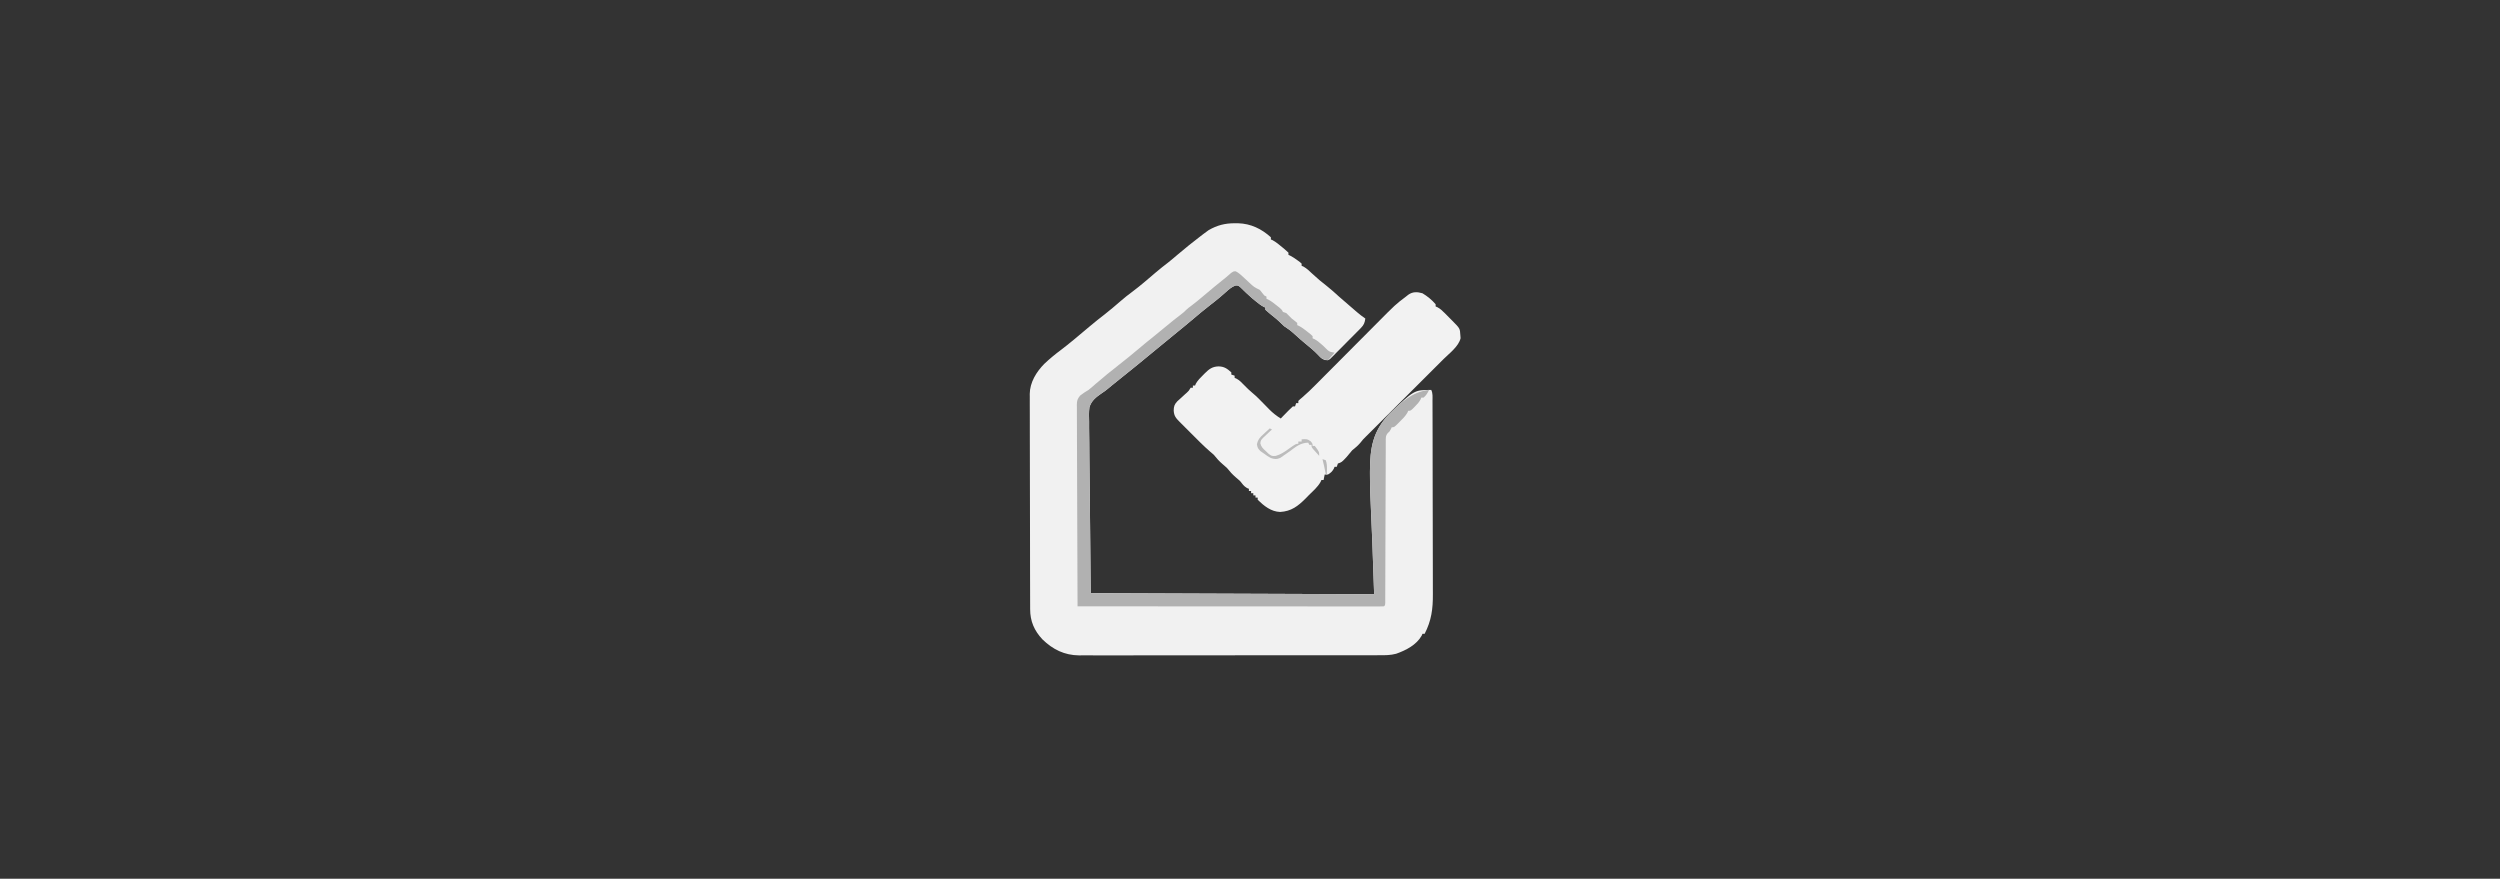 <?xml version="1.0" encoding="UTF-8"?>
<svg version="1.1" xmlns="http://www.w3.org/2000/svg" width="2276" height="800">
<rect width="100%" height="100%" fill="#333333" stroke="none"/>
<path d="M0 0 C0.998 0 1.995 0.001 3.023 0.001 C14.614 0.355 24.256 5.01 32.875 12.75 C32.875 13.41 32.875 14.07 32.875 14.75 C33.672 15.09 33.672 15.09 34.484 15.438 C37.665 17.184 40.355 19.431 43.125 21.75 C43.679 22.201 44.234 22.652 44.805 23.117 C46.202 24.281 47.544 25.511 48.875 26.75 C48.875 27.41 48.875 28.07 48.875 28.75 C49.447 29.018 50.02 29.286 50.609 29.562 C52.954 30.791 54.999 32.175 57.125 33.75 C57.831 34.266 58.538 34.781 59.266 35.312 C59.797 35.787 60.328 36.261 60.875 36.75 C60.875 37.41 60.875 38.07 60.875 38.75 C61.418 38.973 61.96 39.196 62.52 39.426 C65.615 41.166 68.011 43.504 70.562 45.938 C74.792 49.899 79.101 53.576 83.727 57.074 C87.612 60.105 91.219 63.45 94.875 66.75 C99.757 71.086 104.712 75.335 109.688 79.562 C110.251 80.043 110.815 80.524 111.396 81.019 C113.825 83.077 116.222 84.981 118.875 86.75 C118.352 90.604 117.535 92.596 114.812 95.363 C114.167 96.026 113.523 96.69 112.859 97.374 C111.807 98.422 111.807 98.422 110.734 99.492 C110.015 100.22 109.296 100.948 108.555 101.698 C107.033 103.231 105.507 104.758 103.975 106.281 C101.63 108.62 99.313 110.984 96.996 113.352 C95.515 114.838 94.032 116.322 92.547 117.805 C91.508 118.872 91.508 118.872 90.447 119.96 C89.79 120.605 89.133 121.249 88.456 121.914 C87.884 122.487 87.312 123.06 86.722 123.651 C84.875 124.75 84.875 124.75 82.267 124.523 C79.4 123.597 78.257 122.478 76.25 120.25 C72.335 116.122 68.118 112.61 63.684 109.055 C60.892 106.764 58.224 104.379 55.562 101.938 C52.989 99.588 50.506 97.37 47.562 95.5 C44.875 93.75 44.875 93.75 42.602 91.465 C39.235 88.113 35.609 85.192 31.896 82.236 C30.52 81.117 29.193 79.938 27.875 78.75 C27.875 78.09 27.875 77.43 27.875 76.75 C27.321 76.504 26.766 76.258 26.195 76.004 C23.423 74.506 21.18 72.696 18.75 70.688 C17.786 69.895 16.822 69.102 15.828 68.285 C12.126 65.107 8.625 61.742 5.164 58.305 C3.003 56.532 3.003 56.532 0.457 56.703 C-2.94 58.08 -5.379 60.199 -8.062 62.625 C-9.216 63.635 -10.371 64.643 -11.527 65.648 C-12.12 66.165 -12.713 66.682 -13.324 67.214 C-16.185 69.654 -19.151 71.95 -22.125 74.25 C-27.891 78.73 -33.481 83.386 -39.035 88.125 C-43.669 92.076 -48.401 95.908 -53.125 99.75 C-59.638 105.067 -66.136 110.403 -72.625 115.75 C-89.996 130.06 -89.996 130.06 -96.812 135.5 C-101.201 139.004 -105.574 142.527 -109.938 146.062 C-110.553 146.559 -111.168 147.056 -111.802 147.567 C-113.086 148.609 -114.357 149.666 -115.617 150.737 C-118.125 152.75 -118.125 152.75 -121.348 154.909 C-126.409 158.446 -130.412 161.478 -132.307 167.514 C-132.883 171.967 -132.736 176.402 -132.601 180.88 C-132.597 182.613 -132.599 184.347 -132.606 186.08 C-132.608 190.695 -132.534 195.306 -132.442 199.92 C-132.367 204.26 -132.364 208.599 -132.355 212.94 C-132.287 225.606 -132.105 238.272 -131.938 250.938 C-131.669 279.256 -131.401 307.574 -131.125 336.75 C-45.985 337.08 39.155 337.41 126.875 337.75 C125.339 291.778 125.339 291.778 123.362 245.824 C123.196 239.968 123.056 234.133 123.066 228.277 C123.067 227.518 123.067 226.758 123.067 225.976 C123.167 204.899 125.479 189.645 140.561 173.784 C163.3 151.75 163.3 151.75 178.875 151.75 C180.425 154.851 180.023 158.13 180.022 161.534 C180.026 162.347 180.03 163.16 180.033 163.998 C180.044 166.74 180.048 169.481 180.052 172.222 C180.058 174.181 180.065 176.141 180.072 178.1 C180.089 183.438 180.1 188.775 180.108 194.112 C180.113 197.449 180.119 200.786 180.126 204.122 C180.145 214.566 180.159 225.011 180.167 235.455 C180.177 247.5 180.203 259.545 180.244 271.591 C180.274 280.905 180.289 290.219 180.292 299.533 C180.294 305.093 180.303 310.652 180.328 316.212 C180.352 321.451 180.356 326.69 180.346 331.929 C180.345 333.845 180.351 335.76 180.365 337.675 C180.456 350.969 179.075 361.724 172.875 373.75 C172.215 373.75 171.555 373.75 170.875 373.75 C170.535 374.585 170.535 374.585 170.188 375.438 C165.367 383.93 155.813 388.81 146.917 391.929 C141.764 393.32 136.75 393.304 131.44 393.265 C130.235 393.272 129.031 393.279 127.789 393.286 C124.475 393.301 121.162 393.298 117.849 393.288 C114.263 393.281 110.677 393.297 107.092 393.31 C100.079 393.331 93.066 393.331 86.054 393.323 C80.35 393.317 74.647 393.318 68.944 393.324 C68.13 393.325 67.317 393.326 66.479 393.327 C64.826 393.329 63.173 393.331 61.52 393.333 C46.039 393.349 30.558 393.34 15.077 393.324 C0.935 393.309 -13.208 393.323 -27.35 393.352 C-41.895 393.382 -56.44 393.393 -70.985 393.383 C-72.632 393.382 -74.279 393.381 -75.926 393.38 C-76.737 393.38 -77.547 393.379 -78.382 393.379 C-84.073 393.377 -89.763 393.386 -95.454 393.401 C-102.397 393.418 -109.341 393.418 -116.284 393.396 C-119.822 393.384 -123.36 393.381 -126.898 393.4 C-130.744 393.42 -134.59 393.401 -138.436 393.378 C-140.09 393.396 -140.09 393.396 -141.777 393.414 C-155.1 393.256 -165.63 388.033 -175.055 378.875 C-182.525 370.923 -186.275 362.281 -186.272 351.439 C-186.276 350.582 -186.28 349.724 -186.283 348.84 C-186.294 345.954 -186.298 343.069 -186.302 340.183 C-186.308 338.118 -186.315 336.054 -186.322 333.989 C-186.339 328.371 -186.35 322.753 -186.358 317.135 C-186.363 313.625 -186.369 310.115 -186.376 306.605 C-186.395 295.624 -186.409 284.642 -186.417 273.661 C-186.427 260.985 -186.453 248.308 -186.494 235.632 C-186.524 225.835 -186.539 216.038 -186.542 206.241 C-186.544 200.389 -186.553 194.538 -186.578 188.686 C-186.602 183.179 -186.606 177.671 -186.596 172.164 C-186.595 170.145 -186.602 168.127 -186.615 166.109 C-186.633 163.346 -186.626 160.585 -186.613 157.822 C-186.624 157.03 -186.635 156.237 -186.646 155.42 C-186.525 144.868 -180.623 135.292 -173.352 127.949 C-168.515 123.387 -163.507 119.238 -158.169 115.283 C-154.854 112.797 -151.647 110.182 -148.438 107.562 C-147.399 106.718 -147.399 106.718 -146.34 105.856 C-141.48 101.889 -136.687 97.848 -131.917 93.772 C-127.522 90.038 -122.995 86.49 -118.438 82.956 C-113.478 79.083 -108.714 75.007 -103.96 70.886 C-100.437 67.843 -96.857 64.961 -93.094 62.219 C-85.734 56.728 -78.812 50.646 -71.822 44.697 C-68.118 41.557 -64.335 38.558 -60.48 35.609 C-57.57 33.312 -54.755 30.909 -51.938 28.5 C-45.153 22.716 -38.212 17.157 -31.125 11.75 C-29.762 10.708 -29.762 10.708 -28.371 9.645 C-27.547 9.04 -26.724 8.435 -25.875 7.812 C-25.189 7.308 -24.503 6.804 -23.797 6.285 C-16.034 1.825 -8.938 -0.027 0 0 Z " fill="#F1F1F1" transform="translate(1124.125,203.25)"/>
<path d="M0 0 C4.461 2.613 8.635 6.074 12 10 C12 10.66 12 11.32 12 12 C12.576 12.251 13.152 12.501 13.745 12.76 C16.303 14.166 18.018 15.775 20.074 17.844 C20.824 18.595 21.573 19.347 22.346 20.121 C23.118 20.906 23.891 21.691 24.688 22.5 C25.864 23.678 25.864 23.678 27.064 24.879 C34.16 32.03 34.16 32.03 34.5 38.125 C34.572 39.035 34.644 39.945 34.719 40.883 C32.995 48.36 24.629 54.513 19.308 59.805 C18.574 60.54 17.84 61.274 17.083 62.031 C14.68 64.433 12.274 66.832 9.867 69.23 C8.185 70.911 6.503 72.591 4.821 74.272 C0.41 78.68 -4.005 83.085 -8.42 87.489 C-12.911 91.969 -17.399 96.452 -21.887 100.936 C-29.133 108.174 -36.382 115.41 -43.633 122.644 C-44.874 123.882 -46.114 125.12 -47.354 126.359 C-48.834 127.835 -50.321 129.304 -51.808 130.772 C-54.133 133.066 -54.133 133.066 -56.5 136.062 C-58.838 138.81 -61.198 140.758 -64 143 C-65.687 144.983 -67.354 146.983 -69 149 C-73.516 153.839 -73.516 153.839 -77 155 C-77.33 155.99 -77.66 156.98 -78 158 C-78.66 158 -79.32 158 -80 158 C-80.248 158.598 -80.495 159.196 -80.75 159.812 C-82.192 162.336 -83.525 163.5 -86 165 C-86.99 165 -87.98 165 -89 165 C-89.33 166.65 -89.66 168.3 -90 170 C-90.66 170 -91.32 170 -92 170 C-92.242 170.565 -92.483 171.129 -92.732 171.711 C-95.388 176.505 -99.78 180.15 -103.625 184 C-104.503 184.902 -105.381 185.805 -106.285 186.734 C-113.275 193.755 -119.379 198.496 -129.562 199.086 C-137.864 198.793 -144.203 193.595 -150 188 C-150 187.34 -150 186.68 -150 186 C-150.66 186 -151.32 186 -152 186 C-152 185.34 -152 184.68 -152 184 C-152.66 184 -153.32 184 -154 184 C-154 183.34 -154 182.68 -154 182 C-154.66 182 -155.32 182 -156 182 C-156 181.34 -156 180.68 -156 180 C-156.66 180 -157.32 180 -158 180 C-158 179.34 -158 178.68 -158 178 C-158.866 177.66 -158.866 177.66 -159.75 177.312 C-162.595 175.653 -163.937 173.579 -166 171 C-167.315 169.813 -168.65 168.647 -170 167.5 C-173.078 164.874 -175.471 162.161 -178 159 C-179.317 157.815 -180.652 156.65 -182 155.5 C-185.078 152.874 -187.471 150.161 -190 147 C-191.07 146.052 -192.157 145.124 -193.254 144.207 C-199.143 139.109 -204.589 133.56 -210.084 128.046 C-211.954 126.171 -213.829 124.301 -215.705 122.432 C-216.896 121.24 -218.087 120.048 -219.277 118.855 C-220.118 118.018 -220.118 118.018 -220.975 117.164 C-224.446 113.672 -226.16 111.722 -226.461 106.805 C-226.417 103.019 -225.8 101.166 -223.227 98.383 C-222.048 97.273 -220.847 96.187 -219.625 95.125 C-218.428 94.025 -217.233 92.924 -216.039 91.82 C-215.505 91.349 -214.971 90.877 -214.42 90.391 C-212.754 88.855 -212.754 88.855 -211 86 C-210.34 86 -209.68 86 -209 86 C-209 85.34 -209 84.68 -209 84 C-208.34 84 -207.68 84 -207 84 C-206.781 83.456 -206.562 82.912 -206.336 82.352 C-204.56 79.225 -202.166 76.876 -199.625 74.375 C-199.143 73.885 -198.661 73.395 -198.164 72.891 C-194.236 68.984 -191.282 66.731 -185.688 66.562 C-180.45 66.658 -177.852 68.558 -174 72 C-174 72.66 -174 73.32 -174 74 C-173.01 74.33 -172.02 74.66 -171 75 C-171 75.66 -171 76.32 -171 77 C-170.43 77.241 -169.86 77.482 -169.273 77.73 C-166.557 79.247 -164.776 81.068 -162.625 83.312 C-160.082 85.918 -157.579 88.456 -154.75 90.75 C-150.922 93.882 -147.549 97.437 -144.098 100.973 C-143.086 102.003 -142.074 103.033 -141.062 104.062 C-140.313 104.837 -140.313 104.837 -139.549 105.627 C-136.271 108.948 -132.965 111.536 -129 114 C-128.229 113.206 -127.458 112.412 -126.664 111.594 C-125.651 110.562 -124.638 109.531 -123.625 108.5 C-123.117 107.975 -122.609 107.451 -122.086 106.91 C-120.762 105.568 -119.384 104.28 -118 103 C-117.34 103 -116.68 103 -116 103 C-115.505 101.515 -115.505 101.515 -115 100 C-114.34 100 -113.68 100 -113 100 C-113 99.34 -113 98.68 -113 98 C-111.531 96.551 -111.531 96.551 -109.499 94.869 C-105.119 91.142 -101.059 87.181 -97.014 83.096 C-96.26 82.339 -95.506 81.582 -94.729 80.802 C-93.105 79.171 -91.482 77.538 -89.86 75.904 C-87.284 73.311 -84.705 70.721 -82.124 68.133 C-74.792 60.776 -67.465 53.414 -60.143 46.047 C-55.651 41.528 -51.154 37.014 -46.655 32.504 C-44.951 30.794 -43.249 29.082 -41.549 27.368 C-24.47 10.15 -24.47 10.15 -15 3 C-14.307 2.452 -13.613 1.904 -12.899 1.34 C-8.773 -1.571 -4.68 -1.368 0 0 Z " fill="#F2F2F2" transform="translate(1295,267)"/>
<path d="M0 0 C2.686 1.367 4.606 3.136 6.801 5.199 C7.675 6.007 8.549 6.816 9.449 7.648 C10.706 8.818 10.706 8.818 11.988 10.012 C16.515 14.258 16.515 14.258 21.988 17.012 C23.347 18.658 24.681 20.325 25.988 22.012 C26.648 22.342 27.308 22.672 27.988 23.012 C27.988 23.672 27.988 24.332 27.988 25.012 C28.541 25.259 29.094 25.507 29.664 25.762 C32.43 27.249 34.728 29.045 37.176 31.012 C38.496 32.064 38.496 32.064 39.844 33.137 C41.988 35.012 41.988 35.012 42.988 37.012 C43.978 37.342 44.968 37.672 45.988 38.012 C47.677 39.656 49.341 41.326 50.988 43.012 C52.38 44.095 52.38 44.095 53.801 45.199 C54.523 45.797 55.245 46.395 55.988 47.012 C55.988 47.672 55.988 48.332 55.988 49.012 C56.54 49.259 57.092 49.507 57.66 49.762 C60.44 51.254 62.77 53.048 65.238 55.012 C66.13 55.713 67.022 56.414 67.941 57.137 C68.955 58.065 68.955 58.065 69.988 59.012 C69.988 59.672 69.988 60.332 69.988 61.012 C70.564 61.271 71.141 61.53 71.734 61.797 C74.166 63.108 75.995 64.608 78.051 66.449 C79.058 67.344 79.058 67.344 80.086 68.258 C81.284 69.362 82.451 70.504 83.566 71.691 C85.53 73.515 87.384 73.66 89.988 74.012 C88.008 76.322 86.028 78.632 83.988 81.012 C79.89 80.505 78.112 79.563 75.363 76.512 C71.448 72.383 67.232 68.872 62.797 65.316 C60.005 63.025 57.337 60.64 54.676 58.199 C52.102 55.849 49.619 53.631 46.676 51.762 C43.988 50.012 43.988 50.012 41.715 47.727 C38.349 44.375 34.722 41.453 31.01 38.498 C29.634 37.378 28.306 36.199 26.988 35.012 C26.988 34.352 26.988 33.692 26.988 33.012 C26.157 32.642 26.157 32.642 25.309 32.266 C22.536 30.767 20.293 28.957 17.863 26.949 C16.899 26.156 15.935 25.364 14.941 24.547 C11.24 21.369 7.738 18.004 4.277 14.566 C2.116 12.794 2.116 12.794 -0.43 12.965 C-3.826 14.342 -6.266 16.461 -8.949 18.887 C-10.102 19.897 -11.257 20.904 -12.414 21.91 C-13.303 22.685 -13.303 22.685 -14.21 23.476 C-17.071 25.915 -20.038 28.212 -23.012 30.512 C-28.778 34.992 -34.368 39.647 -39.922 44.387 C-44.556 48.338 -49.287 52.17 -54.012 56.012 C-60.525 61.329 -67.023 66.665 -73.512 72.012 C-90.882 86.322 -90.882 86.322 -97.699 91.762 C-102.088 95.266 -106.461 98.789 -110.824 102.324 C-111.439 102.821 -112.054 103.317 -112.688 103.829 C-113.972 104.871 -115.244 105.928 -116.504 106.999 C-119.012 109.012 -119.012 109.012 -122.235 111.171 C-127.295 114.707 -131.298 117.74 -133.194 123.776 C-133.769 128.229 -133.623 132.664 -133.488 137.141 C-133.484 138.875 -133.485 140.608 -133.492 142.342 C-133.495 146.957 -133.42 151.568 -133.328 156.182 C-133.254 160.522 -133.251 164.861 -133.242 169.202 C-133.174 181.868 -132.992 194.534 -132.824 207.199 C-132.556 235.517 -132.288 263.835 -132.012 293.012 C-46.872 293.342 38.268 293.672 125.988 294.012 C124.452 248.039 124.452 248.039 122.475 202.086 C122.309 196.23 122.168 190.395 122.18 184.539 C122.181 183.4 122.181 183.4 122.181 182.237 C122.291 161.225 124.58 145.896 139.577 130.045 C150.371 119.538 160.544 109.677 175.988 108.012 C174.626 110.854 173.436 112.972 170.988 115.012 C170.328 115.012 169.668 115.012 168.988 115.012 C168.617 115.87 168.617 115.87 168.238 116.746 C166.795 119.362 165.106 121.159 162.988 123.262 C162.287 123.968 161.586 124.675 160.863 125.402 C158.988 127.012 158.988 127.012 156.988 127.012 C156.663 127.824 156.663 127.824 156.332 128.652 C154.523 131.828 152.071 134.219 149.488 136.762 C148.989 137.268 148.491 137.775 147.977 138.297 C144.242 142.012 144.242 142.012 141.988 142.012 C141.72 142.61 141.452 143.208 141.176 143.824 C139.988 146.012 139.988 146.012 138.439 147.259 C136.288 149.858 136.606 151.911 136.596 155.25 C136.585 156.557 136.574 157.864 136.563 159.21 C136.565 160.662 136.568 162.113 136.572 163.565 C136.564 165.091 136.556 166.617 136.546 168.143 C136.522 172.289 136.517 176.435 136.515 180.582 C136.509 184.915 136.486 189.248 136.465 193.581 C136.426 201.789 136.402 209.997 136.383 218.206 C136.35 232.917 136.292 247.628 136.229 262.34 C136.208 267.507 136.193 272.674 136.183 277.841 C136.176 281.048 136.165 284.255 136.153 287.461 C136.148 288.954 136.146 290.447 136.144 291.94 C136.143 293.969 136.135 295.998 136.126 298.027 C136.124 299.165 136.121 300.304 136.119 301.476 C135.988 304.012 135.988 304.012 134.988 305.012 C133.497 305.109 132.002 305.135 130.508 305.135 C129.534 305.137 128.56 305.139 127.557 305.141 C126.474 305.138 125.392 305.135 124.276 305.132 C122.566 305.133 122.566 305.133 120.821 305.135 C117.642 305.136 114.464 305.133 111.285 305.128 C107.862 305.123 104.439 305.125 101.017 305.126 C95.082 305.126 89.148 305.123 83.213 305.117 C74.632 305.109 66.052 305.107 57.471 305.105 C43.551 305.103 29.631 305.097 15.711 305.087 C2.186 305.078 -11.34 305.071 -24.865 305.067 C-26.115 305.066 -26.115 305.066 -27.39 305.066 C-31.569 305.065 -35.748 305.063 -39.927 305.062 C-74.622 305.052 -109.317 305.034 -144.012 305.012 C-144.128 280.456 -144.217 255.9 -144.271 231.343 C-144.297 219.941 -144.332 208.54 -144.389 197.138 C-144.439 187.202 -144.471 177.266 -144.482 167.329 C-144.489 162.067 -144.504 156.805 -144.54 151.542 C-144.574 146.591 -144.585 141.639 -144.577 136.687 C-144.579 134.869 -144.589 133.05 -144.608 131.232 C-144.633 128.75 -144.627 126.27 -144.613 123.788 C-144.628 123.067 -144.642 122.347 -144.657 121.604 C-144.599 117.727 -144.125 116.149 -141.624 113.117 C-139.168 111.138 -136.72 109.616 -134.012 108.012 C-131.716 106.192 -129.524 104.258 -127.324 102.324 C-120.614 96.502 -113.751 90.923 -106.742 85.465 C-100.256 80.405 -93.873 75.262 -87.617 69.92 C-83.764 66.634 -79.844 63.452 -75.875 60.309 C-72.034 57.228 -68.244 54.087 -64.449 50.949 C-59.258 46.657 -54.053 42.403 -48.676 38.344 C-46.983 37.04 -46.983 37.04 -45.496 35.492 C-43.967 33.967 -42.392 32.769 -40.637 31.512 C-36.97 28.799 -33.478 25.911 -30.012 22.949 C-23.01 16.97 -15.894 11.132 -8.699 5.387 C-7.193 4.159 -5.739 2.869 -4.293 1.57 C-2.012 0.012 -2.012 0.012 0 0 Z " fill="#B1B1B1" transform="translate(1125.012,246.988)"/>
<path d="M0 0 C0.66 0.33 1.32 0.66 2 1 C1.278 1.664 0.556 2.328 -0.188 3.012 C-1.116 3.895 -2.044 4.778 -3 5.688 C-3.928 6.558 -4.856 7.428 -5.812 8.324 C-8.141 10.775 -8.141 10.775 -8.598 13.527 C-7.754 17.019 -6.078 18.475 -3.438 20.875 C-2.167 22.078 -2.167 22.078 -0.871 23.305 C1.926 25.272 1.926 25.272 5.352 25.074 C9.847 23.751 13.046 21.662 16.812 18.938 C23.784 14 23.784 14 26 14 C26 13.34 26 12.68 26 12 C26.99 12 27.98 12 29 12 C29 11.34 29 10.68 29 10 C32.703 9.663 34.395 9.523 37.375 11.875 C39 14 39 14 39 16 C39.66 16 40.32 16 41 16 C45 21.294 45 21.294 45 25 C43.827 23.714 42.662 22.421 41.5 21.125 C40.85 20.406 40.201 19.686 39.531 18.945 C38 17 38 17 38 15 C37.34 15 36.68 15 36 15 C35.505 14.01 35.505 14.01 35 13 C27.788 13.157 23.64 16.819 18 21 C16.1 22.358 14.184 23.692 12.25 25 C11.389 25.598 10.528 26.196 9.641 26.812 C6.188 28.365 4.602 28.109 1 27 C-2.211 25.18 -2.211 25.18 -5.375 22.875 C-6.435 22.13 -7.494 21.385 -8.586 20.617 C-11 18 -11 18 -11.695 14.566 C-10.824 10.099 -8.782 7.977 -5.5 5.062 C-4.975 4.569 -4.451 4.076 -3.91 3.568 C-2.622 2.362 -1.313 1.179 0 0 Z " fill="#BCBCBC" transform="translate(1156,390)"/>
<path d="M0 0 C0.99 0.33 1.98 0.66 3 1 C4.005 4.015 4.103 6.042 4.062 9.188 C4.053 10.089 4.044 10.99 4.035 11.918 C4.024 12.605 4.012 13.292 4 14 C3.67 14 3.34 14 3 14 C2.867 13.325 2.734 12.649 2.598 11.953 C2.421 11.061 2.244 10.169 2.062 9.25 C1.888 8.368 1.714 7.487 1.535 6.578 C1.076 4.368 0.567 2.185 0 0 Z " fill="#BABABA" transform="translate(1204,418)"/>
</svg>

